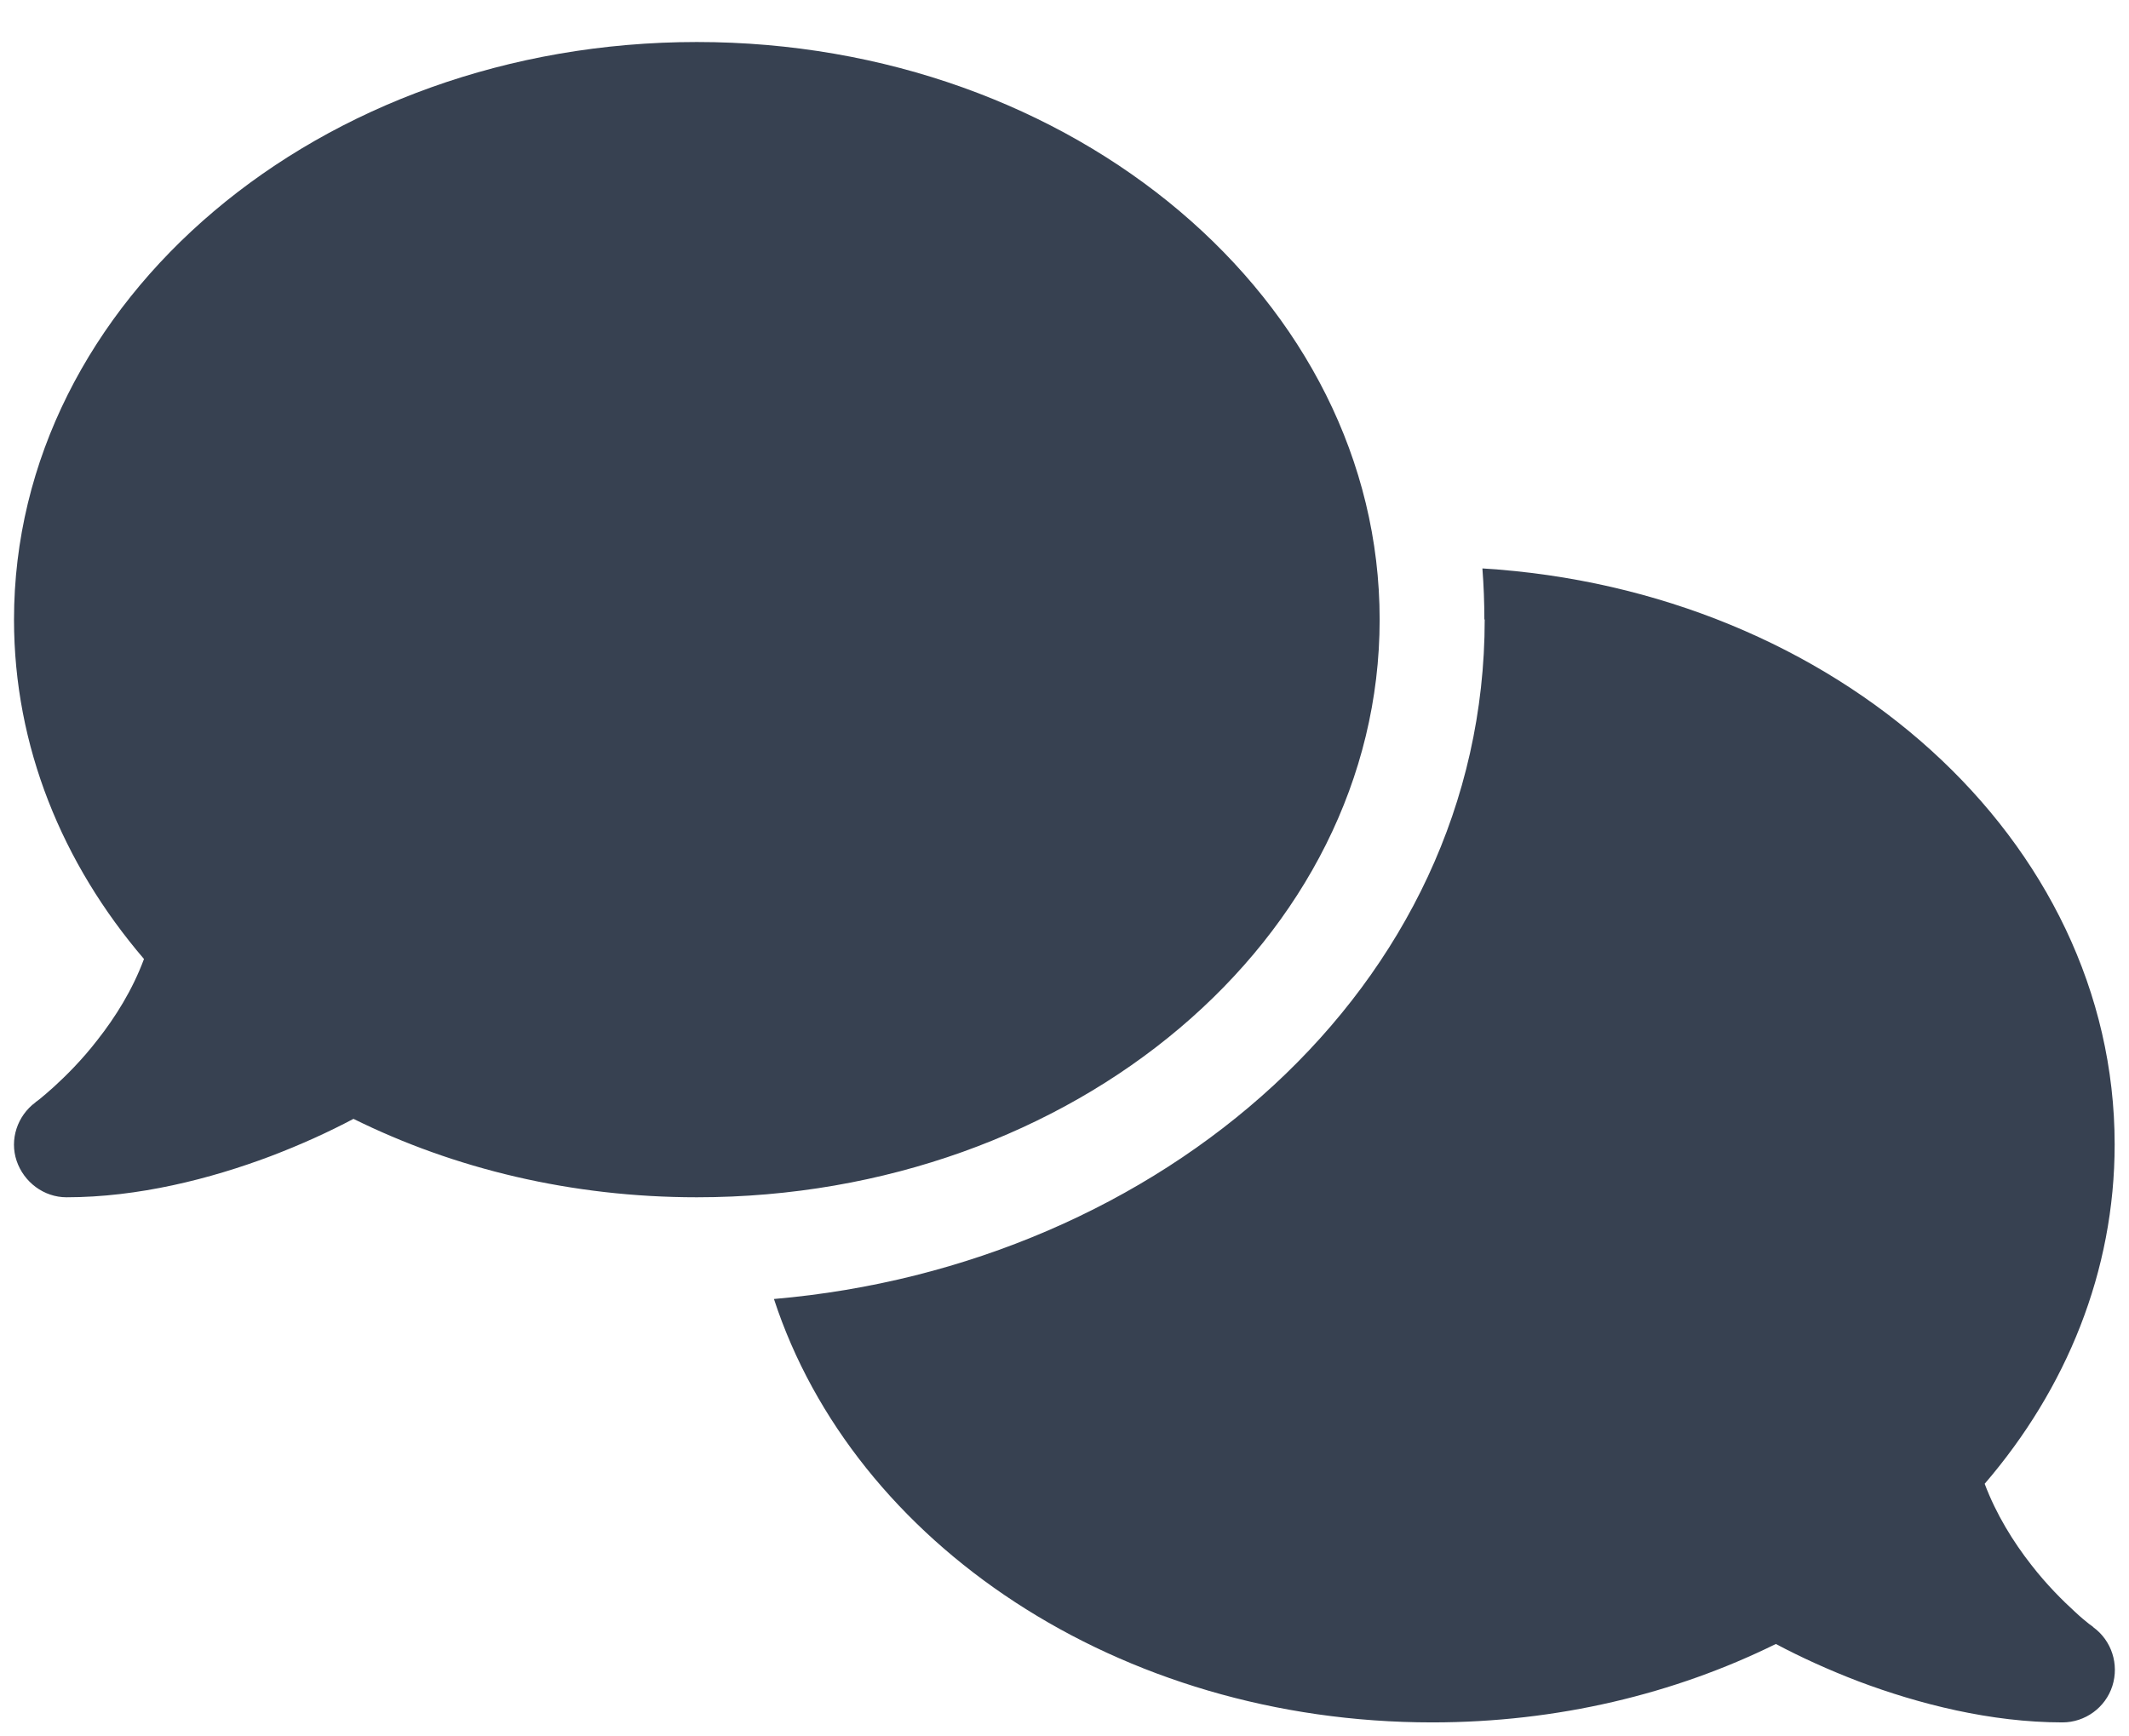 <svg width="38" height="31" viewBox="0 0 38 31" fill="none" xmlns="http://www.w3.org/2000/svg">
<g clip-path="url(#clip0_1_414)">
<path d="M12.438 21.375C19.17 21.375 24.625 16.758 24.625 11.062C24.625 5.367 19.17 0.75 12.438 0.75C5.705 0.75 0.25 5.367 0.25 11.062C0.25 13.324 1.111 15.416 2.57 17.121C2.365 17.672 2.061 18.158 1.738 18.568C1.457 18.932 1.17 19.213 0.959 19.406C0.853 19.5 0.766 19.576 0.707 19.623C0.678 19.646 0.654 19.664 0.643 19.67L0.631 19.682C0.309 19.922 0.168 20.344 0.297 20.725C0.426 21.105 0.783 21.375 1.187 21.375C2.465 21.375 3.754 21.047 4.826 20.643C5.365 20.438 5.869 20.209 6.309 19.975C8.107 20.865 10.199 21.375 12.438 21.375ZM26.5 11.062C26.5 17.643 20.693 22.6 13.814 23.191C15.238 27.551 19.961 30.75 25.562 30.75C27.801 30.75 29.892 30.24 31.697 29.35C32.137 29.584 32.635 29.812 33.174 30.018C34.246 30.422 35.535 30.75 36.812 30.75C37.217 30.75 37.58 30.486 37.703 30.1C37.826 29.713 37.691 29.291 37.363 29.051L37.352 29.039C37.34 29.027 37.316 29.016 37.287 28.992C37.228 28.945 37.141 28.875 37.035 28.775C36.824 28.582 36.537 28.301 36.256 27.938C35.934 27.527 35.629 27.035 35.424 26.49C36.883 24.791 37.744 22.699 37.744 20.432C37.744 14.994 32.77 10.535 26.459 10.148C26.482 10.447 26.494 10.752 26.494 11.057L26.5 11.062Z" fill="#374151"/>
</g>
<defs>
<clipPath id="clip0_1_414">
<path d="M0.25 0.75H37.75V30.75H0.25V0.75Z" fill="white"/>
</clipPath>
</defs>
</svg>
